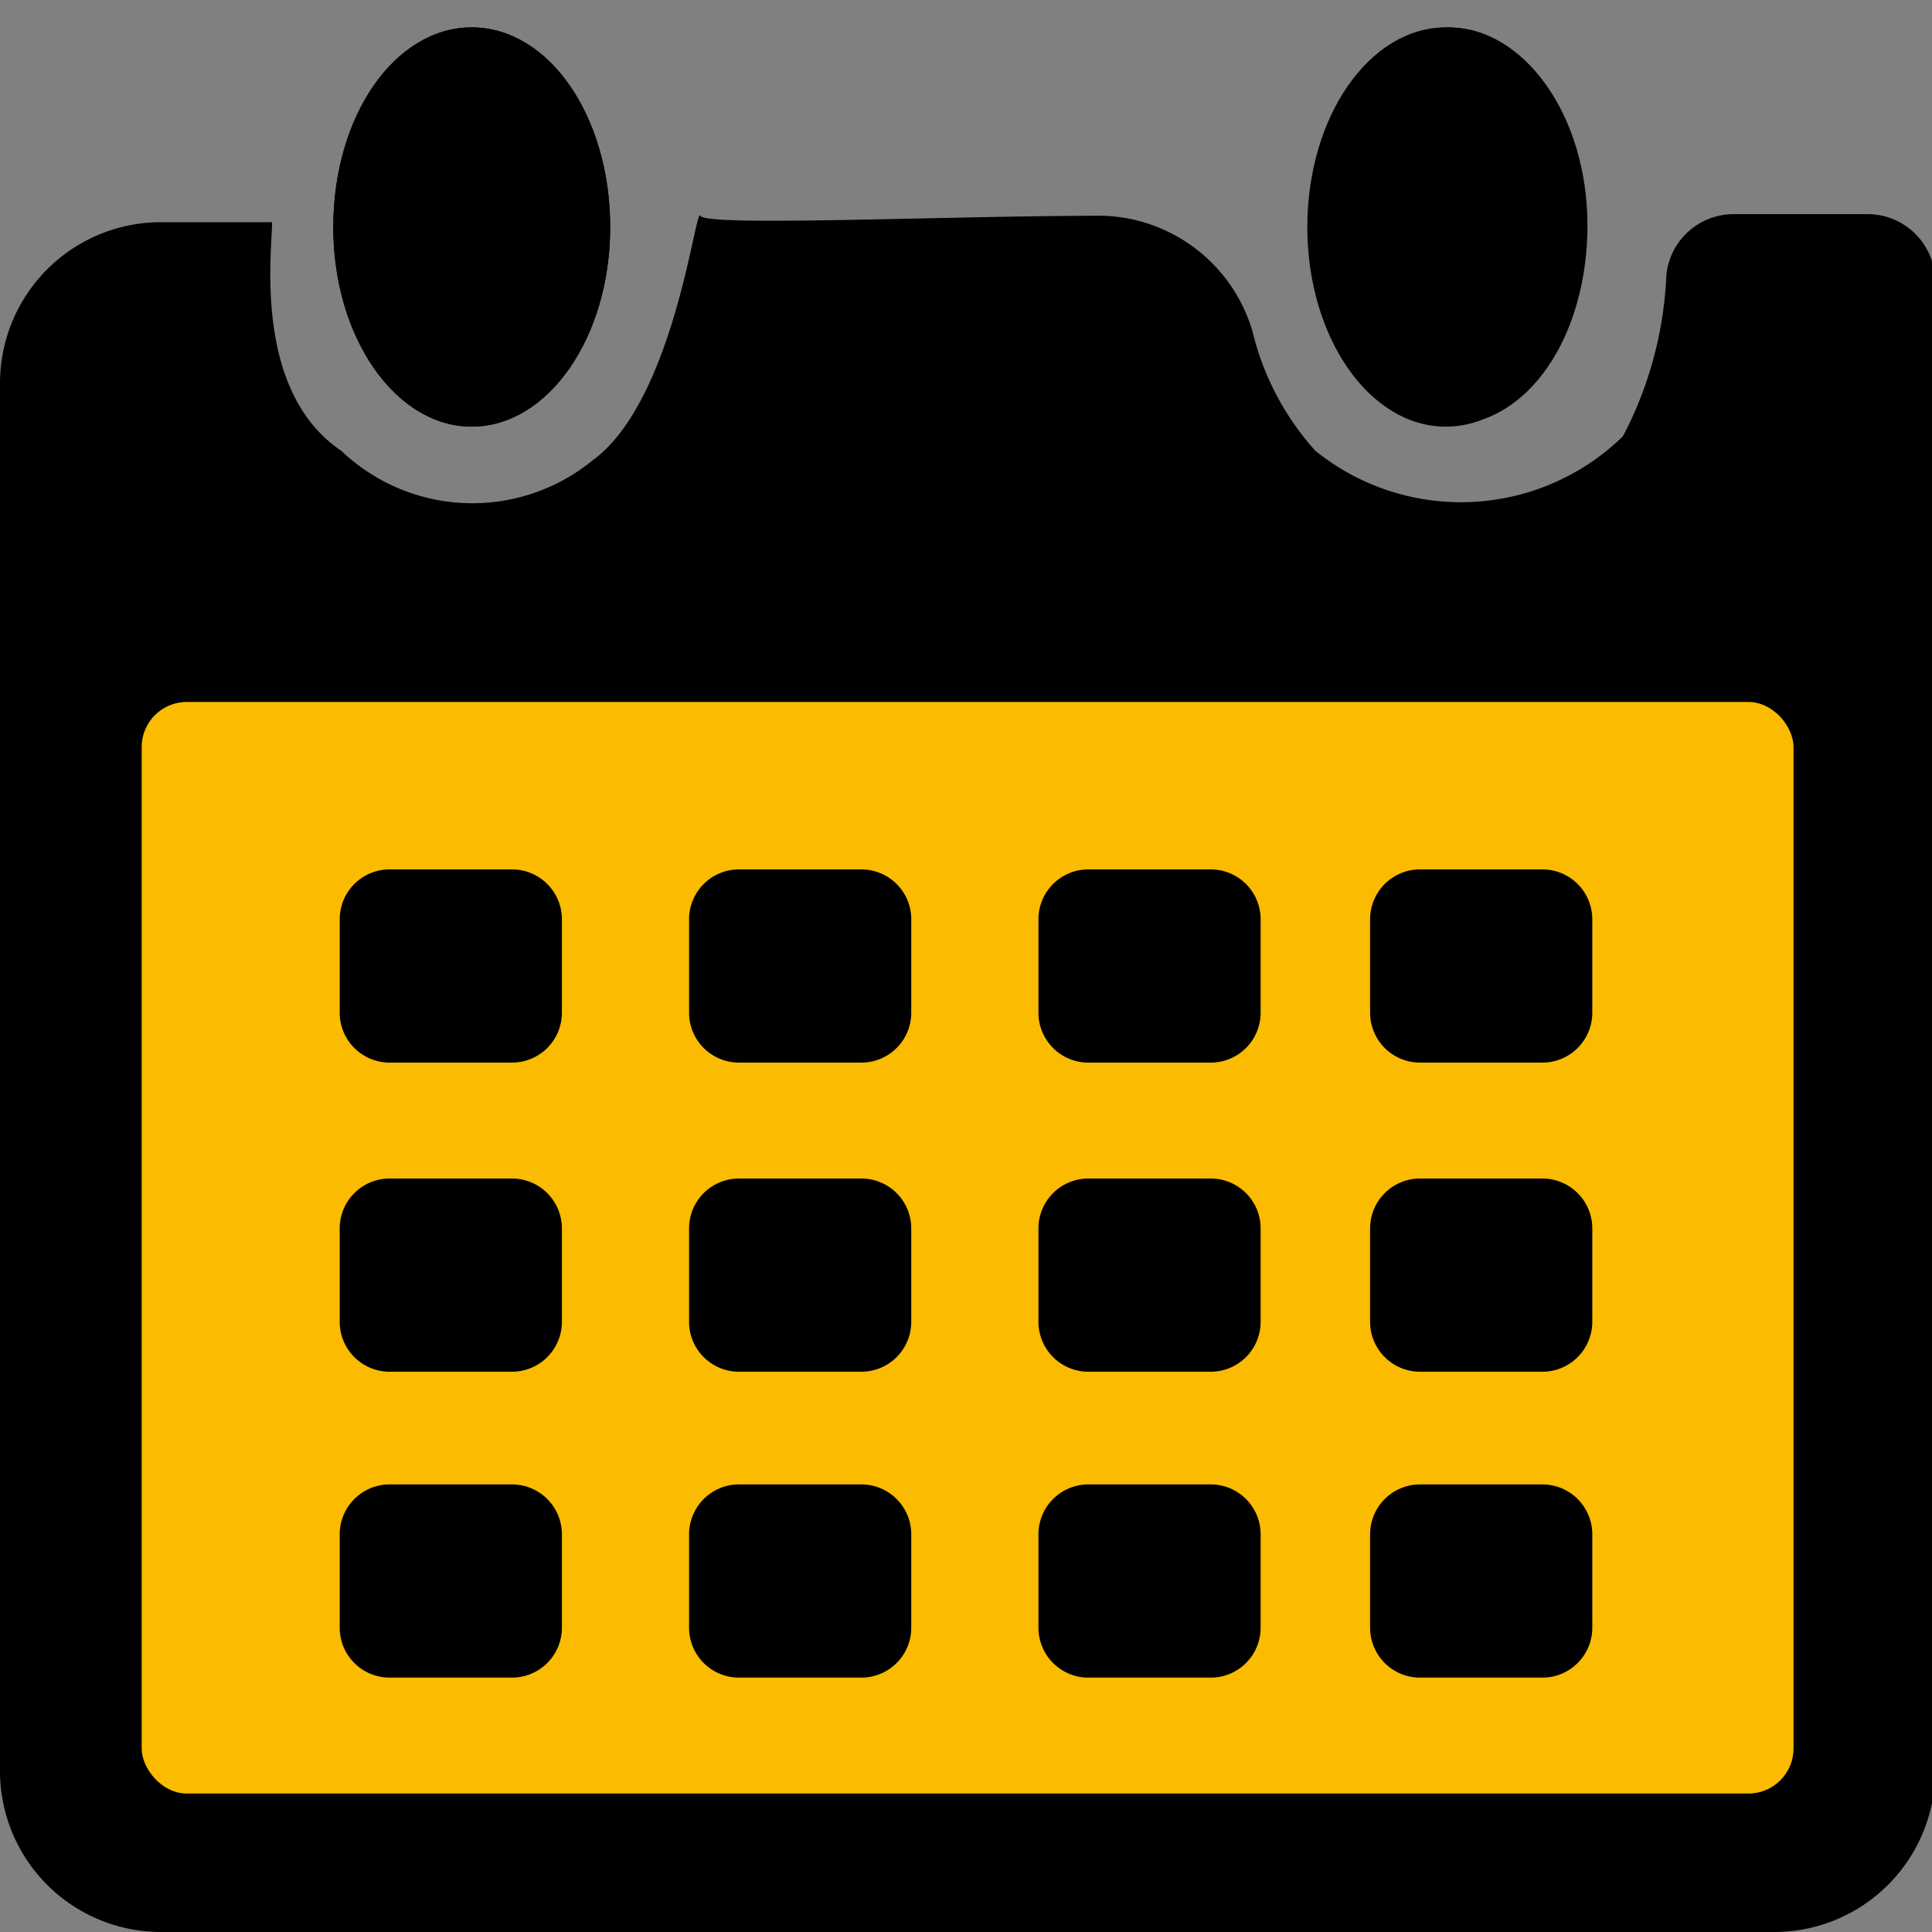 <svg id="Lager_1" data-name="Lager 1" xmlns="http://www.w3.org/2000/svg" viewBox="0 0 12 12"><rect x="0" y="0" width="12" height="12" fill="#808080" stroke="none"/><defs><style>.cls-1{fill:#fabb00;}.cls-2{fill:#fff;}</style></defs><title>Calendar_icon</title><ellipse cx="2.93" cy="1.41" rx="0.86" ry="1.24"/><path d="M2.93.17c-.48,0-.86.55-.86,1.24s.39,1.24.86,1.24.86-.55.86-1.24S3.41.17,2.93.17Z"/><ellipse cx="8.98" cy="1.41" rx="0.86" ry="1.24"/><path d="M9,.17c-.48,0-.86.55-.86,1.24S8.51,2.64,9,2.64s.86-.55.86-1.24S9.46.17,9,.17Z"/><path d="M0,2.38a1,1,0,0,1,1-1h.69a0,0,0,0,1,0,0c0,.18-.12,1.05.43,1.42a1.18,1.18,0,0,0,1.56.06c.51-.37.64-1.59.67-1.52s1.53,0,2.5,0a1,1,0,0,1,.93.72,1.7,1.7,0,0,0,.39.74,1.44,1.44,0,0,0,1.91-.09,2.36,2.36,0,0,0,.27-1,.42.42,0,0,1,.42-.38h.83a.42.42,0,0,1,.42.42V11a1,1,0,0,1-1,1H1a1,1,0,0,1-1-1Z"/><rect class="cls-1" x="0.88" y="4.36" width="10.26" height="6.78" rx="0.28" ry="0.28"/><rect class="cls-2" x="2.61" y="5.9" width="0.38" height="0.2"/><path d="M3.18,5.4H2.42a.31.31,0,0,0-.31.31v.58a.31.31,0,0,0,.31.31h.76a.31.31,0,0,0,.31-.31V5.71a.31.31,0,0,0-.31-.31Z"/><rect class="cls-2" x="4.78" y="5.9" width="0.38" height="0.2"/><path d="M5.35,5.4H4.59a.31.31,0,0,0-.31.31v.58a.31.31,0,0,0,.31.31h.76a.31.31,0,0,0,.31-.31V5.71a.31.31,0,0,0-.31-.31Z"/><rect class="cls-2" x="6.95" y="5.9" width="0.38" height="0.2"/><path d="M7.51,5.4H6.76a.31.31,0,0,0-.31.31v.58a.31.31,0,0,0,.31.31h.76a.31.31,0,0,0,.31-.31V5.71a.31.31,0,0,0-.31-.31Z"/><rect class="cls-2" x="9.01" y="5.9" width="0.38" height="0.2"/><path d="M9.58,5.4H8.82a.31.31,0,0,0-.31.31v.58a.31.31,0,0,0,.31.31h.76a.31.31,0,0,0,.31-.31V5.71a.31.31,0,0,0-.31-.31Z"/><rect class="cls-2" x="2.61" y="7.82" width="0.38" height="0.2"/><path d="M3.18,7.32H2.42a.31.31,0,0,0-.31.31v.58a.31.31,0,0,0,.31.31h.76a.31.31,0,0,0,.31-.31V7.63a.31.31,0,0,0-.31-.31Z"/><rect class="cls-2" x="4.78" y="7.82" width="0.38" height="0.2"/><path d="M5.35,7.32H4.59a.31.31,0,0,0-.31.31v.58a.31.31,0,0,0,.31.31h.76a.31.31,0,0,0,.31-.31V7.63a.31.31,0,0,0-.31-.31Z"/><rect class="cls-2" x="6.95" y="7.82" width="0.38" height="0.2"/><path d="M7.51,7.32H6.76a.31.31,0,0,0-.31.31v.58a.31.31,0,0,0,.31.31h.76a.31.31,0,0,0,.31-.31V7.63a.31.31,0,0,0-.31-.31Z"/><rect class="cls-2" x="9.01" y="7.82" width="0.38" height="0.2"/><path d="M9.58,7.32H8.82a.31.31,0,0,0-.31.31v.58a.31.31,0,0,0,.31.31h.76a.31.31,0,0,0,.31-.31V7.63a.31.31,0,0,0-.31-.31Z"/><rect class="cls-2" x="2.61" y="9.72" width="0.38" height="0.2"/><path d="M3.18,9.22H2.42a.31.31,0,0,0-.31.31v.58a.31.31,0,0,0,.31.31h.76a.31.31,0,0,0,.31-.31V9.53a.31.31,0,0,0-.31-.31Z"/><rect class="cls-2" x="4.78" y="9.72" width="0.38" height="0.2"/><path d="M5.35,9.22H4.59a.31.31,0,0,0-.31.31v.58a.31.31,0,0,0,.31.31h.76a.31.31,0,0,0,.31-.31V9.53a.31.31,0,0,0-.31-.31Z"/><rect class="cls-2" x="6.95" y="9.72" width="0.38" height="0.2"/><path d="M7.51,9.22H6.76a.31.31,0,0,0-.31.31v.58a.31.31,0,0,0,.31.31h.76a.31.31,0,0,0,.31-.31V9.53a.31.31,0,0,0-.31-.31Z"/><rect class="cls-2" x="9.01" y="9.72" width="0.38" height="0.2"/><path d="M9.58,9.22H8.82a.31.31,0,0,0-.31.31v.58a.31.31,0,0,0,.31.31h.76a.31.31,0,0,0,.31-.31V9.53a.31.31,0,0,0-.31-.31Z"/></svg>
